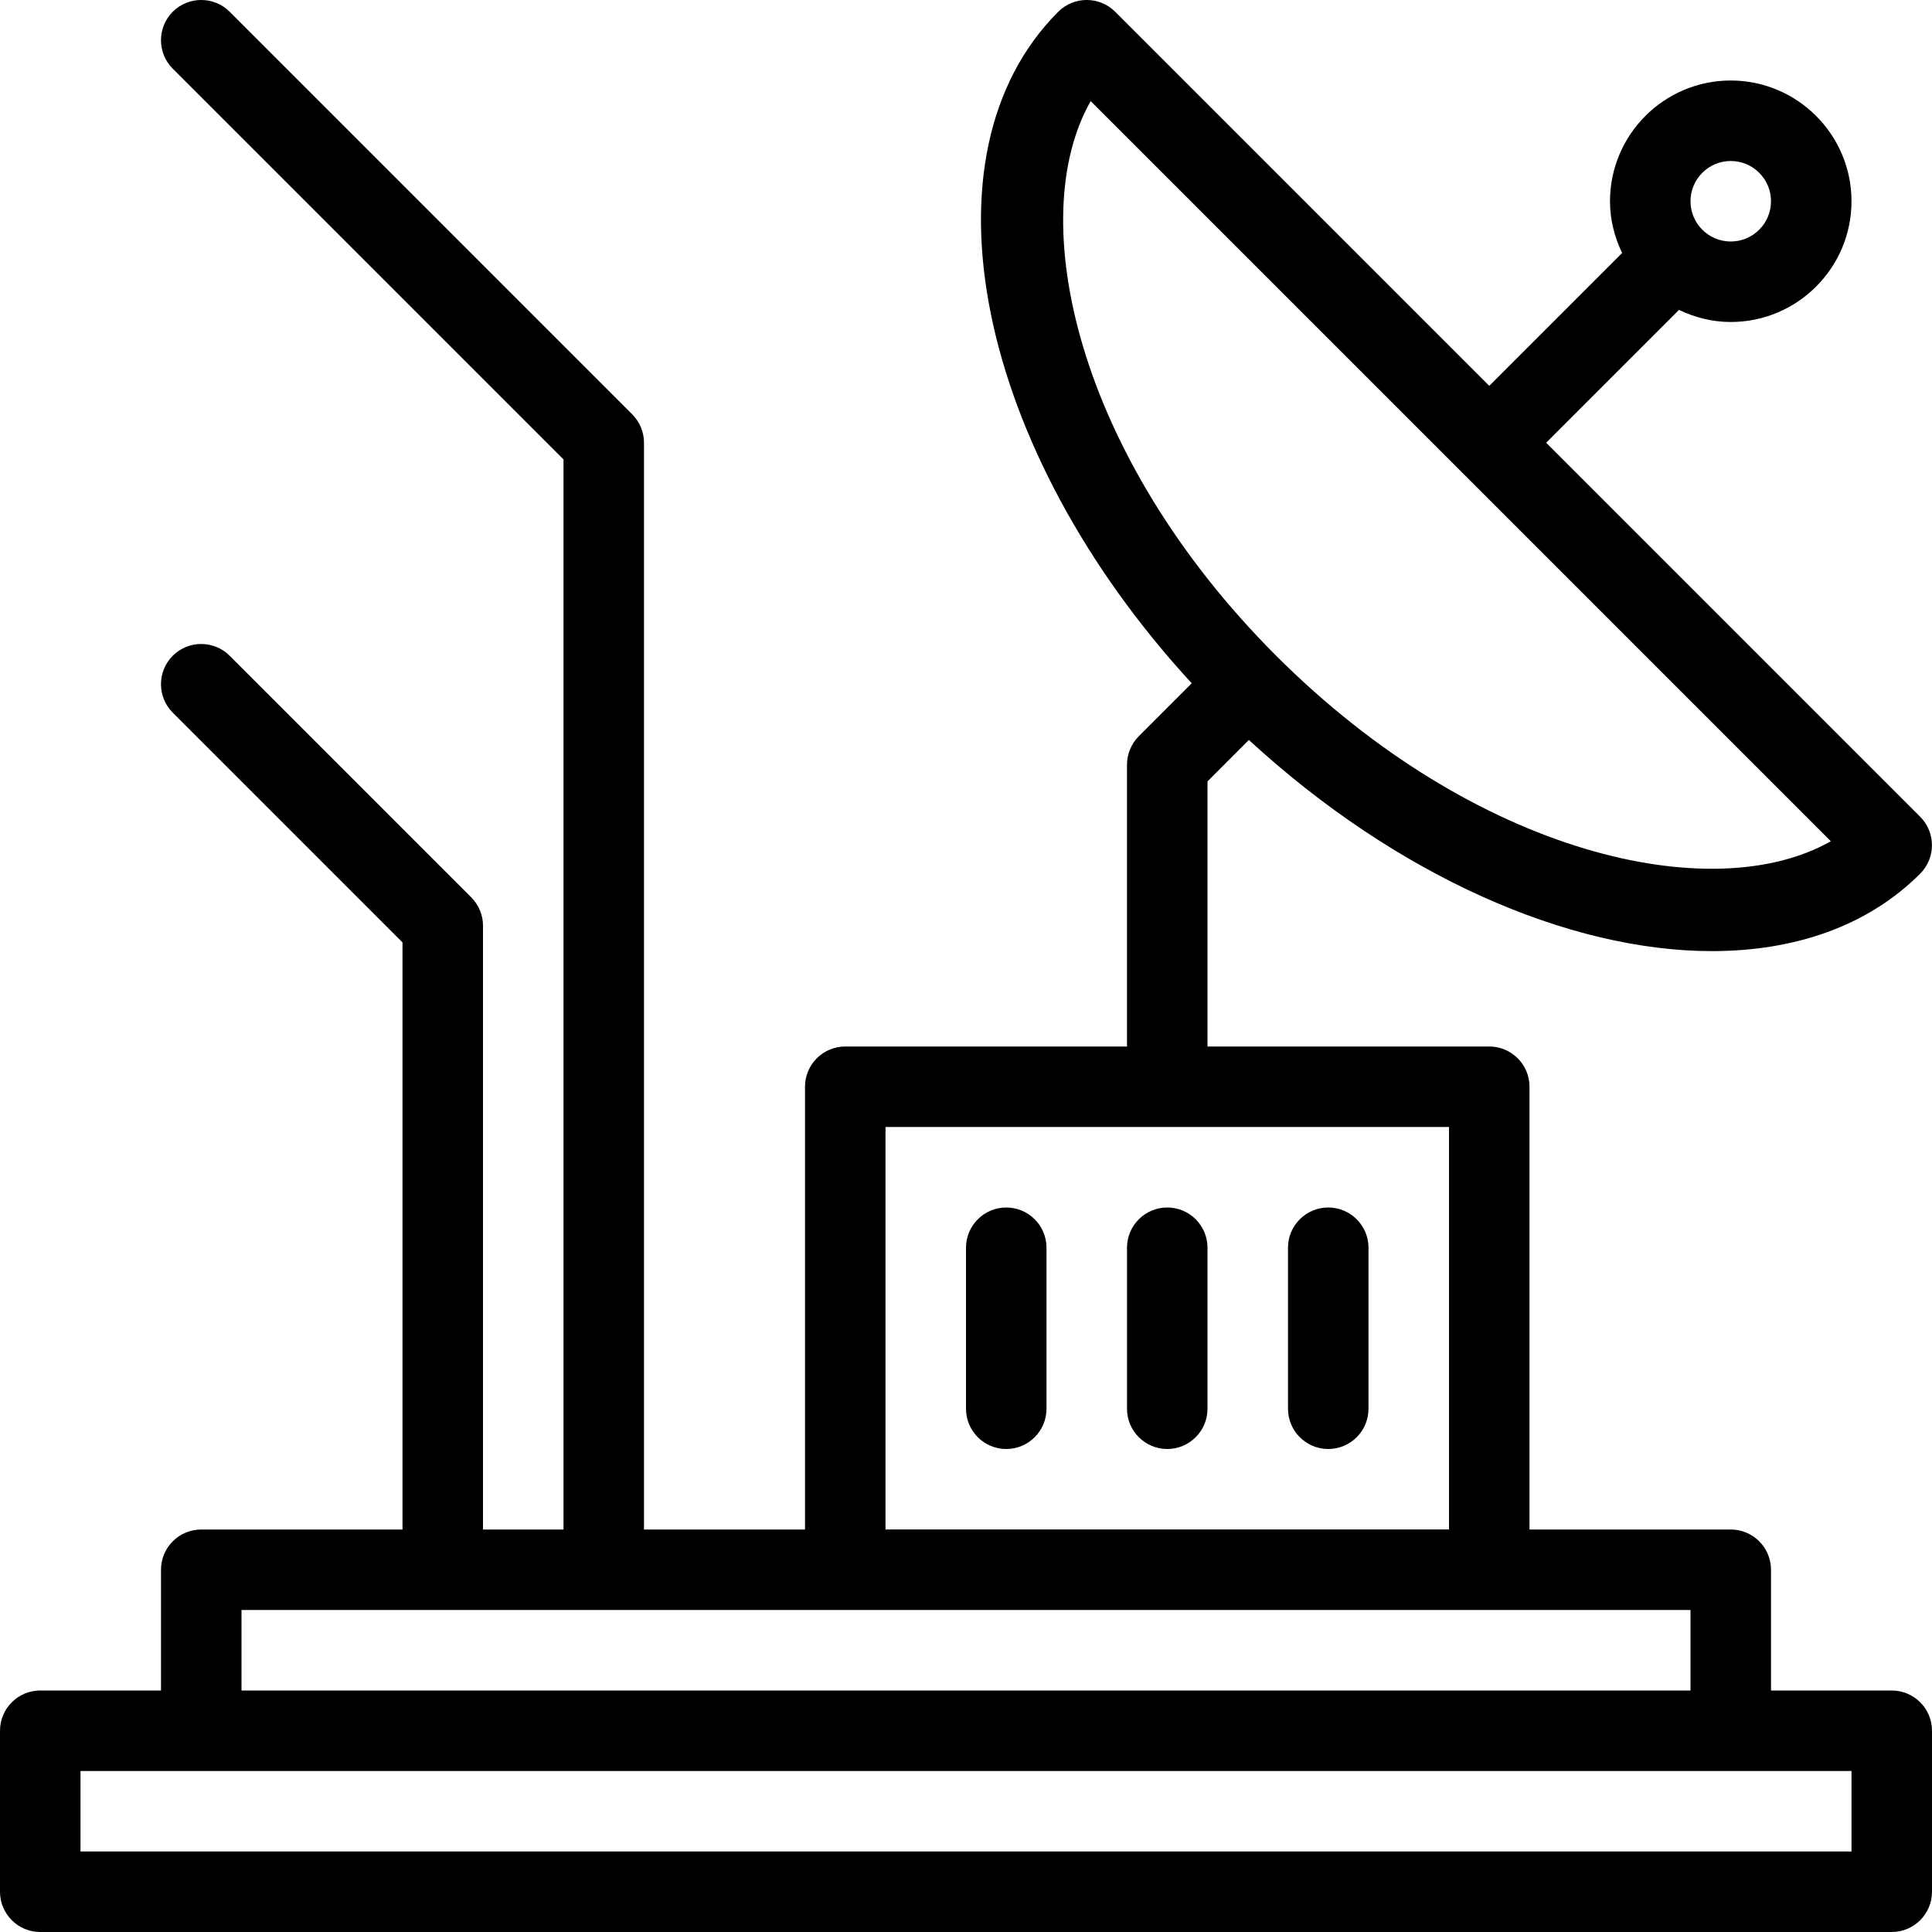 <?xml version="1.0" encoding="iso-8859-1"?>
<!-- Generator: Adobe Illustrator 19.0.0, SVG Export Plug-In . SVG Version: 6.00 Build 0)  -->
<svg version="1.1" id="Layer_1" xmlns="http://www.w3.org/2000/svg" xmlns:xlink="http://www.w3.org/1999/xlink" x="0px" y="0px"
	 viewBox="0 0 24 24" style="enable-background:new 0 0 24 24;" xml:space="preserve">
<g>
	<g>
		<path d="M23.5,21H22v-1.5c0-0.276-0.224-0.5-0.5-0.5H19v-5.5c0-0.276-0.224-0.5-0.5-0.5H15V9.707l0.514-0.515
			c1.836,1.69,3.975,2.623,5.751,2.623c1.03,0,1.937-0.31,2.588-0.962c0.195-0.195,0.195-0.512,0-0.707L19.207,5.5l1.646-1.646
			c0.001-0.001,0.002-0.003,0.003-0.005C21.052,3.943,21.269,4,21.5,4C22.327,4,23,3.327,23,2.5C23,1.673,22.327,1,21.5,1
			C20.673,1,20,1.673,20,2.5c0,0.231,0.057,0.448,0.151,0.644c-0.001,0.001-0.003,0.002-0.005,0.003L18.5,4.793l-4.647-4.647
			c-0.195-0.195-0.512-0.195-0.707,0c-1.774,1.774-1.014,5.44,1.658,8.342l-0.658,0.658C14.053,9.24,14,9.367,14,9.5V13h-3.5
			c-0.276,0-0.5,0.224-0.5,0.5V19H8V5.5c0-0.133-0.053-0.26-0.147-0.354l-5-5c-0.195-0.195-0.512-0.195-0.707,0
			s-0.195,0.512,0,0.707L7,5.707V19H6v-7.5c0-0.133-0.053-0.26-0.147-0.354l-3-3c-0.195-0.195-0.512-0.195-0.707,0
			s-0.195,0.512,0,0.707L5,11.707V19H2.5C2.224,19,2,19.224,2,19.5V21H0.5C0.224,21,0,21.224,0,21.5v2C0,23.776,0.224,24,0.5,24h23
			c0.276,0,0.5-0.224,0.5-0.5v-2C24,21.224,23.776,21,23.5,21z M21.5,2C21.776,2,22,2.224,22,2.5S21.776,3,21.5,3S21,2.776,21,2.5
			S21.224,2,21.5,2z M13.549,1.256l4.595,4.595c0.001,0.001,0.001,0.002,0.002,0.003s0.002,0.001,0.003,0.002l4.594,4.594
			c-1.461,0.832-4.407,0.178-6.89-2.304C13.371,5.664,12.717,2.717,13.549,1.256z M11,14h7v5h-7V14z M3,20h18v1H3V20z M23,23H1v-1
			h22V23z M12.5,15c-0.276,0-0.5,0.224-0.5,0.5v2c0,0.276,0.224,0.5,0.5,0.5s0.5-0.224,0.5-0.5v-2C13,15.224,12.776,15,12.5,15z
			 M14.5,15c-0.276,0-0.5,0.224-0.5,0.5v2c0,0.276,0.224,0.5,0.5,0.5s0.5-0.224,0.5-0.5v-2C15,15.224,14.776,15,14.5,15z M16.5,15
			c-0.276,0-0.5,0.224-0.5,0.5v2c0,0.276,0.224,0.5,0.5,0.5s0.5-0.224,0.5-0.5v-2C17,15.224,16.776,15,16.5,15z"/>
	</g>
</g>
</svg>
